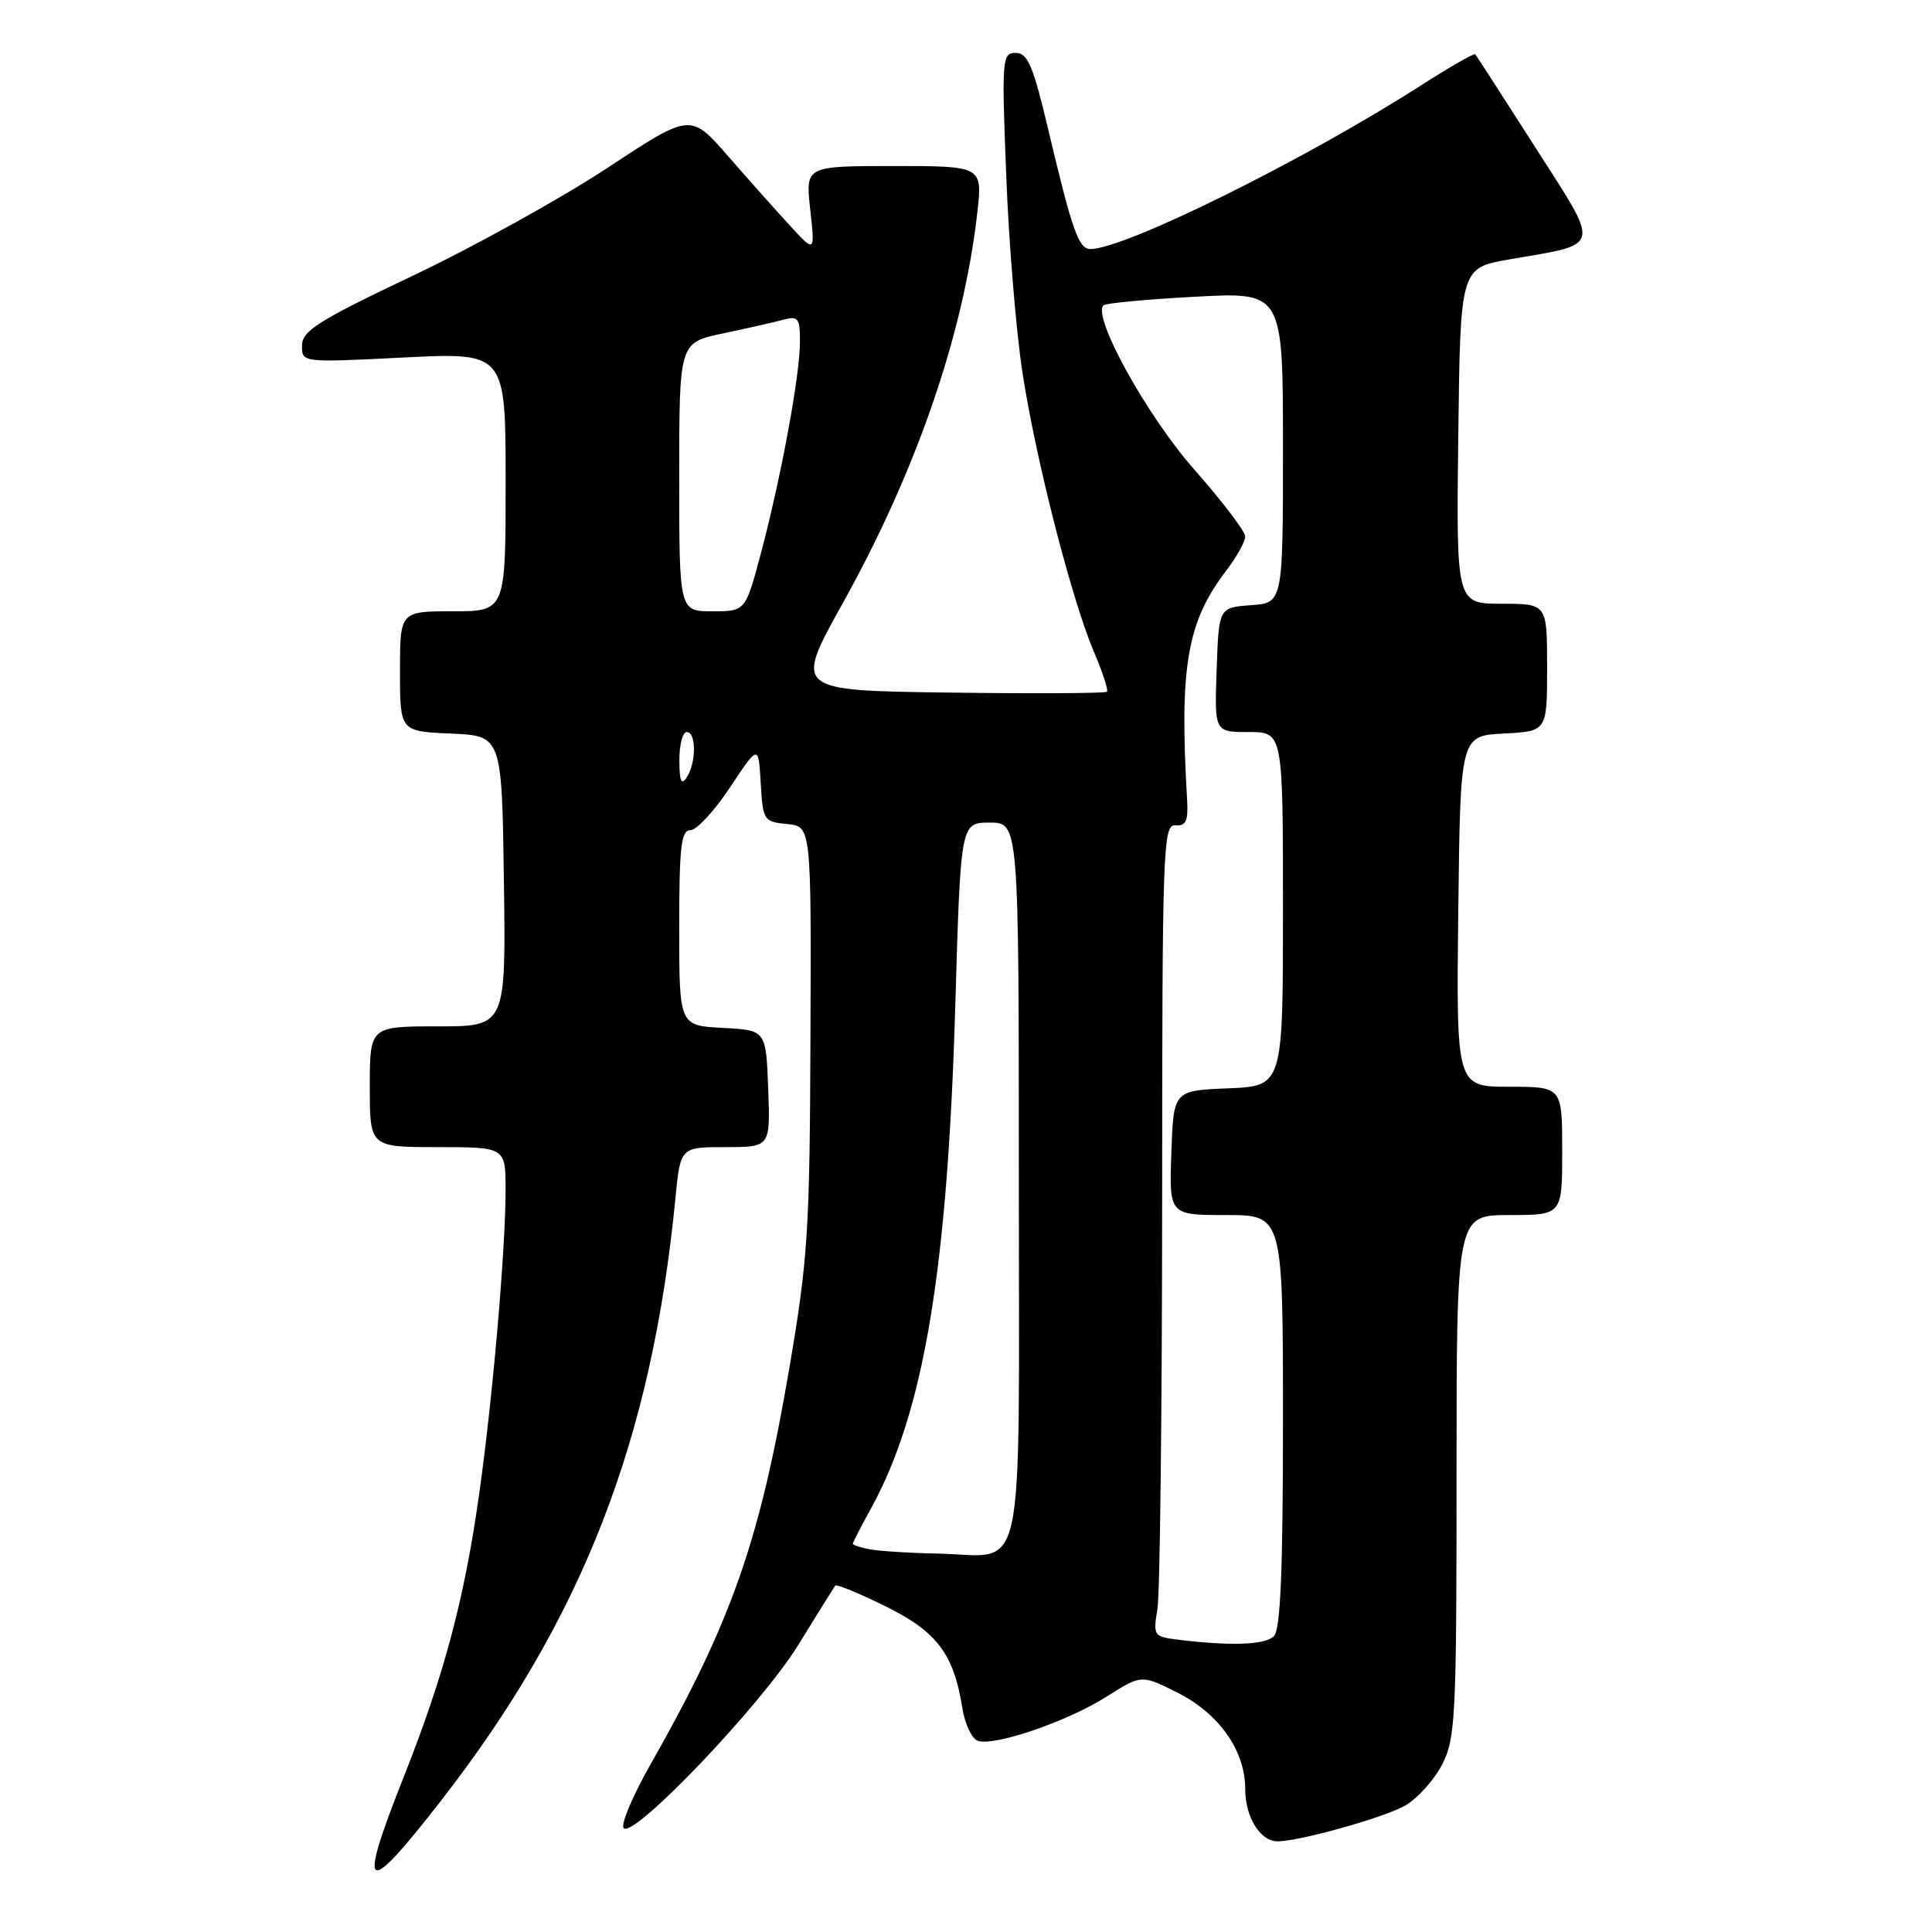 <?xml version="1.0" encoding="UTF-8" standalone="no"?>
<!DOCTYPE svg PUBLIC "-//W3C//DTD SVG 1.1//EN" "http://www.w3.org/Graphics/SVG/1.1/DTD/svg11.dtd" >
<svg xmlns="http://www.w3.org/2000/svg" xmlns:xlink="http://www.w3.org/1999/xlink" version="1.1" viewBox="0 0 256 256">
 <g >
 <path fill="currentColor"
d=" M 58.36 238.70 C 77.14 214.58 86.38 190.87 89.50 158.75 C 90.16 152.00 90.16 152.00 96.12 152.00 C 102.08 152.00 102.08 152.00 101.79 144.25 C 101.50 136.50 101.50 136.50 95.75 136.20 C 90.00 135.90 90.00 135.90 90.00 122.95 C 90.00 112.15 90.25 110.00 91.49 110.00 C 92.31 110.00 94.67 107.45 96.74 104.32 C 100.50 98.65 100.50 98.65 100.80 103.76 C 101.09 108.72 101.20 108.89 104.30 109.19 C 107.50 109.50 107.50 109.50 107.39 137.50 C 107.30 163.08 107.05 166.87 104.58 181.34 C 100.68 204.21 96.93 214.91 86.17 233.84 C 83.87 237.88 82.28 241.64 82.62 242.20 C 83.69 243.92 100.81 226.00 105.75 218.00 C 108.29 213.88 110.51 210.32 110.67 210.10 C 110.83 209.88 113.82 211.11 117.31 212.83 C 124.14 216.19 126.38 219.15 127.51 226.30 C 127.84 228.39 128.75 230.35 129.54 230.65 C 131.65 231.46 141.42 228.12 146.65 224.80 C 151.23 221.90 151.23 221.90 155.86 224.20 C 161.51 227.00 165.00 231.92 165.00 237.08 C 165.00 240.81 167.01 244.01 169.32 243.99 C 172.32 243.95 183.56 240.79 186.22 239.23 C 187.85 238.28 190.05 235.83 191.10 233.79 C 192.86 230.35 193.00 227.54 193.00 195.54 C 193.00 161.00 193.00 161.00 200.00 161.00 C 207.00 161.00 207.00 161.00 207.00 152.50 C 207.00 144.00 207.00 144.00 199.98 144.00 C 192.96 144.00 192.96 144.00 193.23 120.75 C 193.50 97.50 193.50 97.50 199.25 97.20 C 205.00 96.90 205.00 96.90 205.00 88.45 C 205.00 80.00 205.00 80.00 198.98 80.00 C 192.96 80.00 192.96 80.00 193.23 57.75 C 193.50 35.50 193.50 35.50 200.00 34.37 C 212.38 32.23 212.17 33.17 203.40 19.47 C 199.19 12.89 195.63 7.36 195.48 7.19 C 195.33 7.02 192.09 8.88 188.28 11.32 C 172.87 21.20 149.03 33.00 144.48 33.00 C 142.93 33.00 142.07 30.56 138.92 17.26 C 136.90 8.71 136.18 7.02 134.60 7.01 C 132.78 7.00 132.72 7.72 133.33 23.25 C 133.67 32.19 134.65 44.00 135.50 49.50 C 137.30 61.11 142.05 79.62 145.00 86.50 C 146.13 89.13 146.88 91.45 146.67 91.66 C 146.46 91.87 137.05 91.92 125.76 91.77 C 105.23 91.50 105.23 91.50 111.63 80.00 C 121.41 62.44 127.66 44.34 129.49 28.25 C 130.20 22.00 130.20 22.00 118.46 22.00 C 106.72 22.00 106.72 22.00 107.36 27.75 C 107.99 33.50 107.99 33.50 104.75 29.98 C 102.96 28.04 99.25 23.87 96.50 20.72 C 91.50 14.98 91.50 14.98 80.50 22.24 C 74.44 26.23 62.87 32.65 54.77 36.50 C 42.20 42.47 40.04 43.83 40.02 45.78 C 40.00 48.05 40.00 48.05 53.50 47.37 C 67.00 46.70 67.00 46.70 67.00 63.85 C 67.00 81.00 67.00 81.00 60.00 81.00 C 53.00 81.00 53.00 81.00 53.00 88.95 C 53.00 96.91 53.00 96.91 59.75 97.20 C 66.50 97.50 66.50 97.50 66.77 116.75 C 67.04 136.00 67.04 136.00 58.02 136.00 C 49.00 136.00 49.00 136.00 49.00 144.00 C 49.00 152.00 49.00 152.00 58.00 152.00 C 67.00 152.00 67.00 152.00 66.99 157.75 C 66.98 165.81 65.26 185.53 63.47 198.12 C 61.51 211.98 58.85 221.94 53.50 235.44 C 47.33 251.03 48.26 251.66 58.36 238.70 Z  M 156.13 217.27 C 152.86 216.87 152.78 216.75 153.37 213.18 C 153.70 211.15 153.98 186.94 153.99 159.36 C 154.00 112.23 154.10 109.23 155.75 109.36 C 157.14 109.47 157.46 108.79 157.30 106.00 C 156.26 88.35 157.27 82.45 162.46 75.64 C 163.86 73.81 165.00 71.76 165.00 71.09 C 165.00 70.42 161.95 66.41 158.21 62.17 C 151.97 55.09 144.71 41.96 146.21 40.46 C 146.49 40.17 151.96 39.66 158.36 39.32 C 170.00 38.69 170.00 38.69 170.00 59.29 C 170.00 79.89 170.00 79.89 165.75 80.19 C 161.50 80.50 161.50 80.50 161.21 88.75 C 160.92 97.00 160.92 97.00 165.46 97.00 C 170.00 97.00 170.00 97.00 170.00 120.46 C 170.00 143.91 170.00 143.91 162.75 144.21 C 155.50 144.50 155.50 144.50 155.21 152.75 C 154.92 161.00 154.92 161.00 162.46 161.00 C 170.00 161.00 170.00 161.00 170.00 188.30 C 170.00 208.20 169.67 215.93 168.80 216.80 C 167.64 217.96 163.14 218.13 156.13 217.27 Z  M 115.25 205.29 C 114.01 205.06 113.00 204.72 113.00 204.56 C 113.00 204.39 114.08 202.28 115.41 199.88 C 122.41 187.16 125.55 168.39 126.58 133.25 C 127.29 109.00 127.29 109.00 131.14 109.00 C 135.00 109.00 135.00 109.00 135.00 156.46 C 135.00 211.09 136.08 206.10 124.32 205.86 C 120.57 205.79 116.49 205.53 115.25 205.29 Z  M 90.02 100.75 C 90.01 98.69 90.45 97.00 91.00 97.00 C 92.27 97.00 92.27 101.03 91.00 103.00 C 90.28 104.12 90.03 103.54 90.02 100.75 Z  M 90.00 63.20 C 90.00 45.40 90.00 45.40 95.75 44.19 C 98.91 43.53 102.51 42.71 103.75 42.38 C 105.77 41.83 106.00 42.12 106.00 45.27 C 106.00 49.70 103.52 63.15 100.84 73.25 C 98.78 81.00 98.78 81.00 94.39 81.00 C 90.00 81.00 90.00 81.00 90.00 63.20 Z "/>
</g>
</svg>
